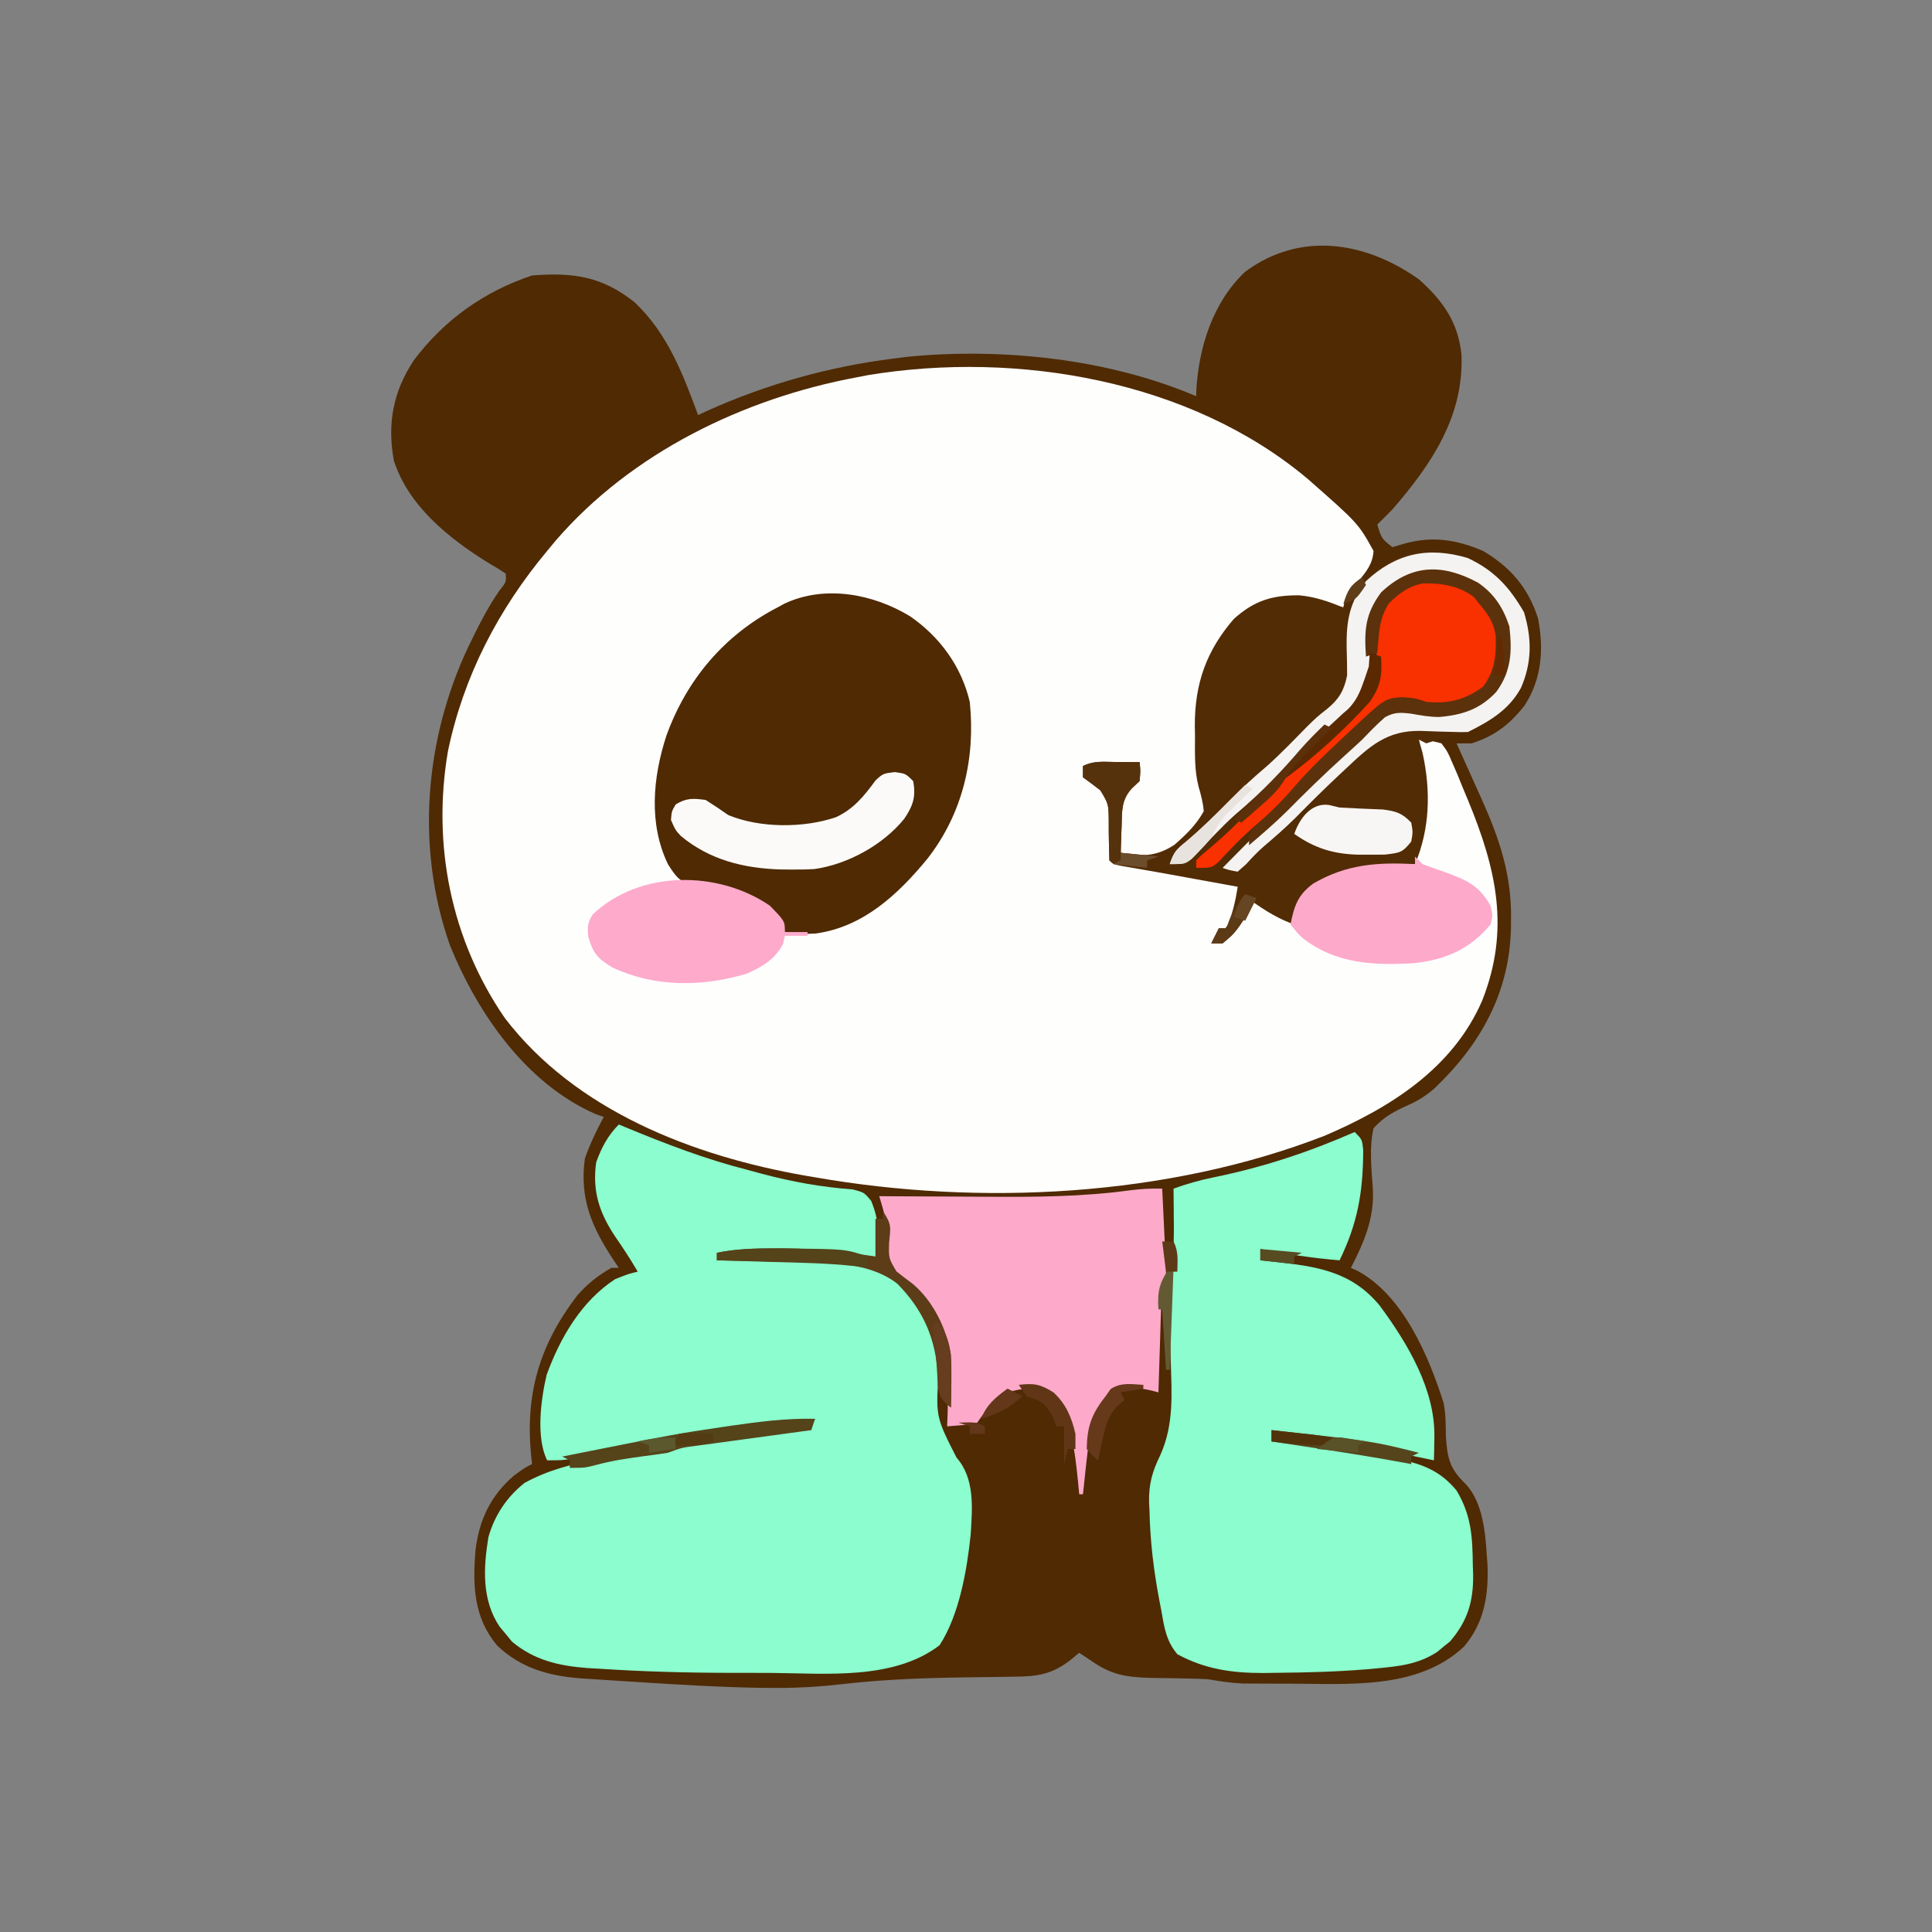 <?xml version="1.0" encoding="UTF-8"?>
<svg version="1.1" xmlns="http://www.w3.org/2000/svg" width="512" height="512">
<rect width="100%" height="100%" fill="#808080" stroke="none"/>
<path d="M0 0 C6.426 5.745 10.424 11.392 11.309 20.004 C11.946 36.367 3.365 49.04 -7 61 C-8.319 62.347 -9.649 63.685 -11 65 C-9.881 68.726 -9.881 68.726 -7 71 C-5.948 70.691 -4.896 70.381 -3.812 70.062 C3.604 67.995 10.013 69.002 17 72 C24.276 76.255 29.05 81.835 31.605 89.914 C33.155 98.106 32.603 105.947 28 113 C24.05 118.016 20.076 121.051 14 123 C12.68 123 11.36 123 10 123 C10.476 124.05 10.476 124.05 10.962 125.12 C12.421 128.347 13.867 131.58 15.312 134.812 C15.812 135.913 16.312 137.013 16.826 138.146 C21.448 148.523 24.574 157.948 24.438 169.375 C24.429 170.287 24.421 171.199 24.412 172.138 C23.989 189.158 16.379 202.705 4.289 214.301 C2.088 216.255 0.019 217.589 -2.664 218.793 C-6.521 220.562 -9.137 221.845 -12 225 C-13.184 230.21 -12.556 235.542 -12.199 240.824 C-11.699 248.724 -14.461 255.097 -18 262 C-17.417 262.263 -16.835 262.526 -16.234 262.797 C-4.146 269.306 2.634 285.385 6.586 297.848 C7.16 300.833 7.118 303.775 7.188 306.812 C7.555 312.652 8.324 315.378 12.504 319.367 C16.857 324.118 17.618 331.817 18 338 C18.064 338.844 18.129 339.689 18.195 340.559 C18.54 348.653 17.352 356.095 11.941 362.398 C-0.394 373.922 -18.809 372.189 -34.688 372.188 C-35.753 372.189 -35.753 372.189 -36.84 372.19 C-38.897 372.19 -40.954 372.181 -43.012 372.168 C-44.213 372.16 -45.414 372.153 -46.651 372.145 C-49.855 372.006 -52.845 371.542 -56 371 C-57.862 370.905 -59.726 370.847 -61.59 370.824 C-62.622 370.8 -63.654 370.777 -64.717 370.752 C-66.86 370.709 -69.003 370.678 -71.146 370.658 C-77.664 370.483 -81.658 369.792 -87 366 C-87.99 365.34 -88.98 364.68 -90 364 C-90.743 364.619 -91.485 365.238 -92.25 365.875 C-97.407 369.86 -101.224 370.302 -107.691 370.344 C-108.551 370.358 -109.41 370.373 -110.295 370.388 C-113.051 370.434 -115.807 370.469 -118.562 370.5 C-129.962 370.634 -141.189 370.985 -152.521 372.287 C-158.506 372.972 -164.408 373.348 -170.438 373.312 C-171.466 373.309 -172.495 373.306 -173.554 373.302 C-185.074 373.154 -196.568 372.422 -208.062 371.688 C-209.032 371.629 -210.002 371.57 -211.001 371.509 C-213.805 371.336 -216.607 371.145 -219.41 370.949 C-220.66 370.874 -220.66 370.874 -221.936 370.797 C-230.525 370.153 -237.951 368.108 -244.27 362.066 C-250.447 354.689 -250.755 346.249 -250 337 C-249.101 328.972 -246.02 322.359 -239.812 317.062 C-237 315 -237 315 -235 314 C-235.095 313.105 -235.191 312.211 -235.289 311.289 C-236.766 295.176 -232.961 282.332 -223.062 269.359 C-220.291 266.189 -217.639 264.11 -214 262 C-213.34 262 -212.68 262 -212 262 C-212.482 261.287 -212.964 260.574 -213.461 259.84 C-219.216 251.114 -222.454 243.603 -221 233 C-219.634 229.158 -217.941 225.583 -216 222 C-217.062 221.629 -217.062 221.629 -218.145 221.25 C-236.608 213.167 -249.466 194.522 -256.785 176.457 C-265.803 150.794 -263.503 122.21 -252.039 97.719 C-249.526 92.536 -247.023 87.413 -243.754 82.66 C-241.817 80.253 -241.817 80.253 -242 78 C-243.543 76.958 -245.138 75.994 -246.75 75.062 C-257.097 68.628 -267.743 60.076 -271.625 48.066 C-273.42 38.176 -271.817 29.769 -266.305 21.438 C-258.27 10.768 -247.692 3.231 -235 -1 C-224.088 -1.856 -216.473 -0.763 -207.875 6.062 C-199.155 14.247 -195.041 25.032 -191 36 C-190.221 35.636 -189.443 35.273 -188.641 34.898 C-172.738 27.753 -156.296 23.16 -139 21 C-137.893 20.857 -136.785 20.714 -135.645 20.566 C-110.526 18.088 -82.381 21.032 -59 31 C-58.986 30.441 -58.972 29.881 -58.957 29.305 C-58.276 17.852 -54.519 6.01 -46 -2 C-31.515 -12.7 -14.363 -10.133 0 0 Z " fill="#4F2A03" transform="translate(376,74)"/>
<path d="M0 0 C13.338 11.73 13.338 11.73 17.395 19.047 C17.198 22.454 15.483 24.504 13.395 27.109 C11.451 29.543 10.393 31.051 9.395 34.047 C8.861 33.903 8.327 33.758 7.777 33.609 C0.221 31.727 -7.034 30.434 -14.293 33.922 C-21.827 38.655 -25.662 45.97 -28.025 54.315 C-29.003 58.92 -29 63.42 -28.918 68.109 C-28.921 69.038 -28.924 69.967 -28.928 70.924 C-28.892 75.51 -28.576 79.422 -27.246 83.82 C-26.624 86.339 -26.352 87.501 -27.454 89.872 C-28.863 91.644 -30.354 93.104 -32.043 94.609 C-32.566 95.141 -33.088 95.673 -33.627 96.221 C-36.604 99.045 -38.07 99.988 -42.266 100.449 C-44.817 100.142 -47.163 99.828 -49.605 99.047 C-49.714 96.629 -49.793 94.216 -49.855 91.797 C-49.889 91.115 -49.922 90.433 -49.957 89.73 C-50.024 86.259 -50.02 84.508 -47.652 81.875 C-46.639 80.97 -46.639 80.97 -45.605 80.047 C-45.275 78.397 -44.945 76.747 -44.605 75.047 C-49.555 75.377 -54.505 75.707 -59.605 76.047 C-57.228 80.907 -57.228 80.907 -54.465 82.316 C-51.828 84.77 -52.047 86.859 -51.898 90.354 C-51.884 91.139 -51.87 91.925 -51.855 92.734 C-51.826 93.532 -51.796 94.329 -51.766 95.15 C-51.695 97.115 -51.648 99.081 -51.605 101.047 C-50.789 101.188 -49.972 101.329 -49.13 101.474 C-46.077 102.003 -43.024 102.537 -39.972 103.073 C-38.011 103.417 -36.048 103.755 -34.086 104.094 C-32.22 104.422 -32.22 104.422 -30.316 104.758 C-29.175 104.957 -28.033 105.156 -26.857 105.361 C-23.665 106.034 -20.676 106.953 -17.605 108.047 C-18.379 114.702 -20.744 118.521 -25.605 123.047 C-19.8 119.752 -17.446 117.135 -14.605 111.047 C-9.16 114.512 -9.16 114.512 -3.605 118.047 C-3.605 116.067 -3.605 114.087 -3.605 112.047 C0.182 106.231 7.915 103.453 14.395 102.047 C19.085 101.75 23.703 101.8 28.395 102.047 C31.43 91.233 30.945 80.096 29.395 69.047 C32.216 69.23 32.216 69.23 35.395 70.047 C37.022 72.233 37.022 72.233 38.246 75.121 C38.703 76.174 39.161 77.228 39.632 78.313 C40.09 79.442 40.548 80.571 41.02 81.734 C41.499 82.879 41.978 84.023 42.472 85.203 C49.956 103.36 53.642 119.38 46.182 138.232 C38.375 156.228 21.775 166.624 4.395 174.047 C-37.224 190.218 -86.851 192.706 -130.605 185.047 C-131.882 184.83 -131.882 184.83 -133.184 184.609 C-162.853 179.416 -194.013 167.462 -212.855 142.797 C-227.085 122.065 -232.137 96.895 -227.887 72.086 C-223.736 52.184 -214.533 34.54 -201.605 19.047 C-200.863 18.151 -200.12 17.255 -199.355 16.332 C-179.241 -6.98 -149.526 -21.362 -119.605 -26.953 C-118.543 -27.158 -117.481 -27.363 -116.387 -27.574 C-76.993 -34.007 -31.142 -26.212 0 0 Z " fill="#FEFEFD" transform="translate(346.605,126.953)"/>
<path d="M0 0 C0.533 0.221 1.065 0.443 1.614 0.671 C12.291 5.087 22.787 9.155 34 12 C35.296 12.35 36.591 12.702 37.887 13.055 C45.93 15.199 53.68 16.588 61.988 17.215 C65 18 65 18 66.871 20.242 C68.003 23.008 68.516 25.218 68.75 28.188 C68.866 29.477 68.866 29.477 68.984 30.793 C69 33 69 33 68 35 C67.147 34.928 66.293 34.856 65.414 34.781 C52.279 33.806 39.165 33.902 26 34 C26 34.66 26 35.32 26 36 C26.866 35.984 27.732 35.969 28.624 35.952 C31.908 35.901 35.191 35.863 38.476 35.835 C39.884 35.82 41.291 35.8 42.699 35.774 C67.53 35.321 67.53 35.321 75.562 42.562 C80.769 48.596 85.324 56.453 84.887 64.57 C83.912 77.331 83.912 77.331 89.492 88.281 C94.391 93.865 93.665 101.559 93.256 108.542 C92.267 118.038 90.251 129.902 85 138 C72.782 147.353 54.727 145.44 40.15 145.336 C36.666 145.313 33.183 145.316 29.699 145.322 C18.059 145.31 6.452 145.001 -5.164 144.23 C-6.222 144.17 -7.28 144.11 -8.37 144.047 C-15.871 143.479 -22.473 141.962 -28.34 137.035 C-29.131 136.059 -29.131 136.059 -29.938 135.062 C-30.483 134.414 -31.028 133.766 -31.59 133.098 C-36.355 126.009 -35.907 117.558 -34.57 109.367 C-32.939 103.589 -29.712 98.73 -25 95 C-18.939 91.672 -12.76 90.045 -6 88.812 C-5.162 88.648 -4.324 88.484 -3.461 88.314 C0.54 87.55 4.509 86.915 8.562 86.512 C11.489 86.215 14.265 85.751 17.125 85.062 C24.32 83.373 31.702 82.653 39.029 81.75 C40.979 81.508 42.927 81.254 44.875 81 C46.604 80.783 46.604 80.783 48.367 80.562 C49.236 80.377 50.105 80.191 51 80 C51.33 79.34 51.66 78.68 52 78 C32.733 80.492 13.589 83.218 -5.449 87.12 C-7.253 87.488 -7.253 87.488 -9.094 87.863 C-10.142 88.083 -11.191 88.302 -12.271 88.529 C-15 89 -15 89 -19 89 C-22.022 82.956 -20.649 72.728 -19.129 66.336 C-15.555 56.515 -9.933 46.833 -1 41 C2.438 39.625 2.438 39.625 5 39 C3.112 35.749 1.073 32.653 -1.062 29.562 C-5.23 23.286 -7.068 17.542 -6 10 C-4.595 6.122 -2.923 2.923 0 0 Z " fill="#8BFDCE" transform="translate(164,298)"/>
<path d="M0 0 C2 2 2 2 2.266 4.941 C2.218 15.938 0.808 24.128 -4 34 C-11.094 33.415 -18.016 32.368 -25 31 C-25 31.99 -25 32.98 -25 34 C-23.938 34.11 -22.876 34.219 -21.781 34.332 C-10.509 35.565 -0.947 36.725 6.68 46.055 C14.014 55.997 21.382 68.283 21.125 80.875 C21.107 82.027 21.089 83.18 21.07 84.367 C21.047 85.236 21.024 86.105 21 87 C20.321 86.859 19.642 86.718 18.943 86.573 C1.408 82.933 1.408 82.933 -16.305 80.359 C-19 80 -19 80 -22 79 C-22 79.99 -22 80.98 -22 82 C-20.902 81.963 -19.803 81.925 -18.672 81.887 C-13.412 81.89 -8.402 82.824 -3.25 83.812 C-1.793 84.089 -1.793 84.089 -0.306 84.372 C1.607 84.74 3.52 85.113 5.432 85.492 C7.571 85.915 9.713 86.321 11.855 86.723 C18.209 88.068 22.793 89.904 27 95 C30.928 101.546 31.231 107.302 31.312 114.75 C31.356 116.053 31.356 116.053 31.4 117.383 C31.469 124.455 29.911 129.626 25.254 135.023 C24.696 135.469 24.138 135.915 23.562 136.375 C22.729 137.067 22.729 137.067 21.879 137.773 C16.855 141.053 11.78 141.588 5.938 142.125 C5.039 142.208 4.14 142.29 3.214 142.376 C-4.748 143.029 -12.701 143.248 -20.688 143.312 C-21.856 143.33 -23.025 143.348 -24.229 143.366 C-32.575 143.36 -39.587 142.38 -46.984 138.391 C-49.97 134.85 -50.475 131.239 -51.25 126.75 C-51.49 125.518 -51.49 125.518 -51.734 124.262 C-53.25 116.29 -54.219 108.368 -54.375 100.25 C-54.412 99.528 -54.45 98.806 -54.488 98.062 C-54.565 93.197 -53.63 89.958 -51.492 85.582 C-47.827 77.382 -48.491 69.23 -48.75 60.438 C-48.817 57.207 -48.87 53.977 -48.922 50.746 C-48.937 49.974 -48.952 49.203 -48.967 48.408 C-49.045 43.337 -48.799 38.394 -48.236 33.349 C-47.866 29.668 -47.891 26.008 -47.938 22.312 C-47.942 21.599 -47.947 20.886 -47.951 20.15 C-47.963 18.434 -47.981 16.717 -48 15 C-44.472 13.708 -40.978 12.743 -37.305 11.992 C-24.191 9.311 -12.258 5.358 0 0 Z " fill="#8BFDCE" transform="translate(359,300)"/>
<path d="M0 0 C6.773 3.948 11.235 9.388 13.5 16.938 C14.601 24.876 13.358 31.467 8.5 37.938 C3.011 43.059 -3.349 45.143 -10.5 46.938 C-11.985 47.432 -11.985 47.432 -13.5 47.938 C-14.16 47.608 -14.82 47.278 -15.5 46.938 C-15.005 48.701 -15.005 48.701 -14.5 50.5 C-12.305 60.495 -12.523 70.491 -16.5 79.938 C-17.383 79.963 -18.266 79.989 -19.176 80.016 C-28.574 80.46 -37.355 81.605 -45.125 87.312 C-47.807 90.276 -48.317 91.994 -48.5 95.938 C-52.61 94.487 -55.933 92.426 -59.5 89.938 C-59.892 90.824 -60.284 91.711 -60.688 92.625 C-62.589 96.101 -64.489 98.378 -67.5 100.938 C-68.49 100.938 -69.48 100.938 -70.5 100.938 C-69.84 99.618 -69.18 98.297 -68.5 96.938 C-67.84 96.938 -67.18 96.938 -66.5 96.938 C-64.885 93.277 -64.106 89.882 -63.5 85.938 C-64.109 85.827 -64.718 85.716 -65.345 85.602 C-68.167 85.089 -70.99 84.576 -73.812 84.062 C-75.248 83.801 -75.248 83.801 -76.713 83.535 C-78.653 83.182 -80.594 82.828 -82.534 82.474 C-84.571 82.105 -86.61 81.746 -88.65 81.394 C-89.646 81.22 -90.642 81.046 -91.668 80.867 C-93.024 80.635 -93.024 80.635 -94.407 80.398 C-96.5 79.938 -96.5 79.938 -97.5 78.938 C-97.602 75.414 -97.699 71.896 -97.666 68.371 C-97.726 64.006 -97.726 64.006 -99.889 60.381 C-101.399 59.197 -102.948 58.064 -104.5 56.938 C-104.5 55.947 -104.5 54.958 -104.5 53.938 C-101.616 52.495 -99.083 52.844 -95.875 52.875 C-94.686 52.884 -93.498 52.893 -92.273 52.902 C-91.358 52.914 -90.443 52.926 -89.5 52.938 C-89.25 55.188 -89.25 55.188 -89.5 57.938 C-90.145 58.541 -90.789 59.144 -91.453 59.766 C-94.307 62.794 -94.168 65.726 -94.25 69.688 C-94.28 70.385 -94.309 71.082 -94.34 71.801 C-94.41 73.512 -94.457 75.225 -94.5 76.938 C-88.967 77.997 -85.056 77.959 -80.25 74.805 C-77.139 72.081 -74.531 69.594 -72.5 65.938 C-72.67 63.632 -73.22 61.629 -73.868 59.411 C-74.997 54.994 -74.828 50.535 -74.812 46 C-74.829 45.075 -74.845 44.15 -74.861 43.197 C-74.869 32.079 -71.804 23.38 -64.5 14.938 C-59.058 10.075 -54.357 8.661 -47.219 8.703 C-43.051 9.062 -39.357 10.373 -35.5 11.938 C-35.372 11.321 -35.245 10.705 -35.113 10.07 C-34.273 7.147 -32.788 5.899 -30.5 3.938 C-28.688 2.938 -28.688 2.938 -26.5 1.938 C-25.551 1.236 -24.602 0.535 -23.625 -0.188 C-16.614 -4.183 -7.118 -3.252 0 0 Z " fill="#522C05" transform="translate(391.5,149.062)"/>
<path d="M0 0 C7.902 5.446 13.616 13.29 15.824 22.68 C17.355 37.628 13.989 52.179 4.623 64.225 C-3.191 73.711 -12.377 82.329 -24.98 84.066 C-27.859 84.238 -30.348 84.252 -33.176 83.68 C-35.238 80.992 -35.238 80.992 -37.176 77.68 C-43.362 73.204 -49.804 72.007 -57.293 71.43 C-61.086 70.443 -62.101 68.942 -64.176 65.68 C-69.329 54.931 -68.163 42.673 -64.581 31.66 C-59.212 16.782 -49.217 4.961 -35.176 -2.32 C-34.553 -2.662 -33.931 -3.004 -33.289 -3.355 C-22.5 -8.387 -9.774 -5.931 0 0 Z " fill="#4F2A02" transform="translate(241.176,163.32)"/>
<path d="M0 0 C0.196 3.958 0.381 7.916 0.562 11.875 C0.647 13.567 0.647 13.567 0.732 15.293 C0.781 16.369 0.829 17.446 0.879 18.555 C0.95 20.047 0.95 20.047 1.022 21.57 C1 24 1 24 0 26 C-0.154 28.104 -0.25 30.212 -0.316 32.32 C-0.358 33.577 -0.4 34.834 -0.443 36.129 C-0.483 37.448 -0.522 38.766 -0.562 40.125 C-0.606 41.465 -0.649 42.805 -0.693 44.145 C-0.8 47.43 -0.902 50.715 -1 54 C-1.589 53.844 -2.178 53.688 -2.785 53.527 C-6.079 52.743 -8.622 52.585 -12 53 C-18.123 58.851 -19.302 64.766 -20.125 72.812 C-20.211 73.601 -20.298 74.389 -20.387 75.201 C-20.598 77.133 -20.8 79.067 -21 81 C-21.33 81 -21.66 81 -22 81 C-22.098 79.949 -22.196 78.899 -22.297 77.816 C-23.198 69.042 -24.023 61.008 -29.688 53.875 C-33.549 52.414 -37.075 52.871 -41 54 C-44.486 56.049 -46.755 58.633 -49 62 C-50.945 62.512 -50.945 62.512 -53.125 62.688 C-55.043 62.842 -55.043 62.842 -57 63 C-56.954 61.756 -56.907 60.512 -56.859 59.23 C-56.508 45.956 -57.601 36.446 -66.25 25.84 C-68.044 23.807 -68.044 23.807 -70.938 22.125 C-73 20 -73 20 -73.234 17.566 C-73.204 15.692 -73.122 13.818 -72.98 11.949 C-73.004 8.37 -73.972 5.414 -75 2 C-74.083 2.007 -74.083 2.007 -73.147 2.013 C-66.689 2.058 -60.23 2.088 -53.772 2.11 C-51.373 2.12 -48.974 2.133 -46.575 2.151 C-33.764 2.242 -21.18 2.173 -8.472 0.433 C-5.591 0.074 -2.895 -0.089 0 0 Z " fill="#FDA9CA" transform="translate(308,315)"/>
<path d="M0 0 C4 4.095 4 4.095 4 7 C5.98 7 7.96 7 10 7 C10 7.33 10 7.66 10 8 C8.02 8 6.04 8 4 8 C3.835 8.722 3.67 9.444 3.5 10.188 C1.325 14.266 -1.841 16.118 -6 18 C-17.885 21.563 -30.369 21.701 -41.715 16.387 C-45.666 13.989 -46.788 12.718 -48.125 8.188 C-48.34 5.645 -48.285 4.438 -46.883 2.285 C-34.391 -9.46 -13.708 -9.371 0 0 Z " fill="#FDAACB" transform="translate(204,240)"/>
<path d="M0 0 C0.66 0.66 1.32 1.32 2 2 C4.091 2.787 6.197 3.531 8.312 4.25 C13.892 6.348 17.06 7.774 20 13 C20.625 15.562 20.625 15.562 20 18 C14.567 24.519 8.175 27.307 -0.144 28.24 C-10.852 28.89 -21.029 28.476 -29.84 21.555 C-31.25 20.188 -31.25 20.188 -33 18 C-32.054 13.173 -31.109 10.165 -26.941 7.133 C-18.177 2.019 -9.993 1.475 0 2 C0 1.34 0 0.68 0 0 Z " fill="#FDA9CA" transform="translate(375,227)"/>
<path d="M0 0 C4.59 2.635 7.995 6.177 10.375 10.938 C11.001 16.552 10.982 21.663 7.77 26.465 C4.068 30.374 -0.172 31.818 -5.438 32.25 C-8.625 31.938 -8.625 31.938 -11.625 30.938 C-15.083 30.395 -17.528 30.152 -20.464 32.254 C-21.089 32.83 -21.715 33.406 -22.359 34 C-23.406 34.954 -23.406 34.954 -24.473 35.928 C-25.183 36.591 -25.893 37.254 -26.625 37.938 C-27.296 38.554 -27.966 39.171 -28.657 39.807 C-30.678 41.673 -32.684 43.553 -34.688 45.438 C-35.356 46.063 -36.024 46.688 -36.713 47.332 C-39.985 50.404 -43.213 53.507 -46.375 56.691 C-48.693 59.026 -51.045 61.254 -53.562 63.375 C-57.223 66.503 -60.51 69.889 -63.766 73.434 C-65.625 74.938 -65.625 74.938 -69.625 74.938 C-69.625 74.278 -69.625 73.618 -69.625 72.938 C-68.121 71.457 -68.121 71.457 -66.062 69.75 C-63.3 67.405 -60.658 65.029 -58.125 62.438 C-55.795 60.065 -53.404 57.846 -50.875 55.688 C-46.955 52.315 -43.334 48.677 -39.706 44.999 C-36.379 41.645 -32.93 38.505 -29.348 35.43 C-24.536 31.379 -24.536 31.379 -21.625 25.938 C-21.665 22.407 -21.748 18.888 -21.928 15.361 C-22.054 10.037 -21.139 7.176 -17.625 2.938 C-11.886 -2.019 -6.928 -2.031 0 0 Z " fill="#F93000" transform="translate(386.625,155.062)"/>
<path d="M0 0 C7.046 3.276 11.109 7.743 14.938 14.379 C17.038 21.381 17.069 27.677 14.125 34.441 C10.869 40.317 5.925 43.198 0.062 46.129 C-1.39 46.166 -2.845 46.142 -4.297 46.086 C-5.166 46.065 -6.035 46.043 -6.93 46.021 C-8.753 45.969 -10.576 45.904 -12.398 45.826 C-21.429 45.646 -25.961 49.892 -32.25 55.816 C-32.816 56.344 -33.382 56.871 -33.966 57.415 C-38.029 61.221 -41.971 65.136 -45.879 69.102 C-48.532 71.714 -51.319 74.141 -54.156 76.551 C-55.79 77.998 -57.228 79.509 -58.688 81.129 C-59.801 82.119 -59.801 82.119 -60.938 83.129 C-63.078 82.754 -63.078 82.754 -64.938 82.129 C-52.25 69.267 -52.25 69.267 -45.961 63.934 C-43.347 61.603 -40.896 59.121 -38.438 56.629 C-34.11 52.249 -29.679 48.06 -24.938 44.129 C-24.198 43.395 -23.458 42.662 -22.695 41.906 C-19.039 39.55 -16.295 40.054 -12.188 40.629 C-5.596 41.275 -0.309 41.412 5.062 37.129 C9.079 33.074 10.37 29.163 10.562 23.504 C10.258 17.555 8.635 14.008 4.812 9.441 C0.082 5.464 -4.623 3.51 -10.887 3.777 C-15.995 4.653 -19.839 6.974 -23.375 10.691 C-25.92 14.661 -25.927 17.411 -25.667 22.031 C-25.147 33.425 -25.147 33.425 -28.625 37.441 C-30.027 38.71 -31.471 39.934 -32.938 41.129 C-33.946 42.05 -34.949 42.979 -35.945 43.914 C-38.166 45.995 -40.403 48.056 -42.656 50.102 C-45.607 52.799 -48.442 55.594 -51.25 58.441 C-54.637 61.872 -58.116 65.076 -61.793 68.191 C-63.518 69.75 -65.129 71.331 -66.738 73.004 C-67.226 73.509 -67.714 74.013 -68.217 74.533 C-69.627 76.004 -71.025 77.486 -72.422 78.969 C-74.938 81.129 -74.938 81.129 -78.938 81.129 C-77.842 77.842 -77.159 77.249 -74.562 75.129 C-70.488 71.682 -66.752 67.976 -63.006 64.178 C-59.809 60.955 -56.497 57.957 -53.043 55.016 C-49.384 51.737 -45.984 48.192 -42.551 44.68 C-39.938 42.129 -39.938 42.129 -37.219 39.973 C-34.079 37.435 -32.712 35.022 -31.938 31.129 C-31.935 28.691 -31.981 26.253 -32.062 23.816 C-32.188 16.767 -31.331 11.749 -26.938 6.129 C-19.089 -1.194 -10.552 -3.129 0 0 Z " fill="#F5F3F1" transform="translate(388.938,147.871)"/>
<path d="M0 0 C2.891 0.391 2.891 0.391 4.891 2.391 C5.682 6.548 4.818 8.996 2.516 12.391 C-3.061 19.269 -12.405 24.436 -21.228 25.692 C-23.427 25.828 -25.594 25.858 -27.797 25.828 C-28.579 25.821 -29.36 25.813 -30.166 25.805 C-39.923 25.532 -49.091 23.283 -56.707 16.906 C-58.109 15.391 -58.109 15.391 -59.297 12.703 C-59.109 10.391 -59.109 10.391 -58.047 8.578 C-55.186 6.825 -53.418 6.936 -50.109 7.391 C-48.071 8.665 -46.071 10.001 -44.109 11.391 C-35.754 14.86 -24.157 14.886 -15.547 11.953 C-10.882 9.775 -8.089 6.327 -5.094 2.219 C-3.109 0.391 -3.109 0.391 0 0 Z " fill="#FBFAF9" transform="translate(237.109,204.609)"/>
<path d="M0 0 C4.285 2.952 6.625 6.62 8.273 11.566 C9.02 18.166 8.816 23.442 4.816 28.91 C0.514 33.528 -4.147 35.041 -10.336 35.578 C-12.915 35.565 -15.253 35.146 -17.789 34.691 C-20.63 34.373 -22.154 34.254 -24.68 35.633 C-26.825 37.503 -28.757 39.511 -30.727 41.566 C-32.29 43.026 -33.875 44.461 -35.461 45.897 C-40.676 50.626 -45.707 55.505 -50.648 60.52 C-53.871 63.693 -57.277 66.643 -60.727 69.566 C-60.727 66.566 -60.727 66.566 -59.004 64.586 C-58.232 63.858 -57.46 63.129 -56.664 62.379 C-53.765 59.628 -51.056 56.82 -48.461 53.785 C-44.587 49.311 -40.37 45.281 -36.039 41.254 C-35.293 40.552 -34.548 39.85 -33.779 39.127 C-24.705 30.635 -24.705 30.635 -20.164 30.316 C-16.727 30.566 -16.727 30.566 -13.727 31.566 C-7.803 32.147 -3.511 31.014 1.273 27.566 C4.503 23.327 4.789 19.148 4.633 13.969 C4.101 10.417 2.577 8.264 0.273 5.566 C-0.18 4.989 -0.634 4.411 -1.102 3.816 C-5.034 0.791 -9.818 0.058 -14.699 0.18 C-18.361 0.878 -21.156 2.926 -23.727 5.566 C-25.515 8.467 -26.054 10.942 -26.352 14.316 C-26.426 15.116 -26.501 15.915 -26.578 16.738 C-26.627 17.342 -26.676 17.945 -26.727 18.566 C-27.717 18.896 -28.707 19.226 -29.727 19.566 C-30.231 12.601 -29.935 8.253 -25.727 2.566 C-17.693 -5.055 -9.387 -5.069 0 0 Z " fill="#5C320C" transform="translate(391.727,154.434)"/>
<path d="M0 0 C0.914 0.219 1.828 0.438 2.77 0.664 C6.603 0.887 10.436 1.043 14.273 1.188 C17.813 1.67 19.315 2.124 21.77 4.664 C22.207 7.164 22.207 7.164 21.77 9.664 C19.457 12.592 18.852 12.654 14.891 13.133 C13.33 13.166 11.768 13.175 10.207 13.164 C9.401 13.163 8.595 13.163 7.764 13.162 C1.199 12.998 -3.802 11.483 -9.23 7.664 C-7.876 3.602 -4.708 -0.709 0 0 Z " fill="#F7F6F4" transform="translate(352.23,213.336)"/>
<path d="M0 0 C2.331 3.496 2.039 4.242 1.625 8.25 C1.498 12.443 1.498 12.443 3.562 15.926 C4.965 17.039 6.388 18.127 7.828 19.191 C13.268 23.721 16.852 31.109 18 38 C18.144 42.672 18.117 47.328 18 52 C15.72 50.216 15.05 49.349 14.629 46.434 C14.607 45.445 14.585 44.456 14.562 43.438 C13.917 33.687 10.742 26.261 3.825 19.221 C-4.747 12.481 -18.874 13.484 -29.375 13.312 C-30.805 13.279 -32.234 13.245 -33.664 13.209 C-37.109 13.125 -40.554 13.058 -44 13 C-44 12.34 -44 11.68 -44 11 C-38.84 9.956 -33.866 9.808 -28.625 9.812 C-27.318 9.812 -27.318 9.812 -25.985 9.811 C-17.876 9.876 -10.008 10.747 -2 12 C-2 8.7 -2 5.4 -2 2 C-1.34 2 -0.68 2 0 2 C0 1.34 0 0.68 0 0 Z " fill="#5D3C18" transform="translate(234,321)"/>
<path d="M0 0 C-0.33 0.99 -0.66 1.98 -1 3 C-2.08 3.146 -3.16 3.292 -4.273 3.443 C-8.273 3.986 -12.272 4.533 -16.271 5.081 C-18.003 5.318 -19.736 5.554 -21.468 5.788 C-23.956 6.125 -26.443 6.466 -28.93 6.809 C-30.095 6.965 -30.095 6.965 -31.285 7.124 C-35.266 7.627 -35.266 7.627 -39 9 C-41.204 9.344 -43.413 9.651 -45.625 9.938 C-49.691 10.492 -53.659 11.066 -57.625 12.125 C-61 13 -61 13 -65 13 C-65 12.34 -65 11.68 -65 11 C-65.66 10.67 -66.32 10.34 -67 10 C-36.729 3.976 -36.729 3.976 -24.688 2.188 C-23.939 2.076 -23.19 1.965 -22.419 1.85 C-14.99 0.792 -7.515 -0.198 0 0 Z " fill="#55431A" transform="translate(216,376)"/>
<path d="M0 0 C1.189 0.009 2.377 0.018 3.602 0.027 C4.517 0.039 5.432 0.051 6.375 0.062 C6.625 2.312 6.625 2.312 6.375 5.062 C5.73 5.666 5.086 6.269 4.422 6.891 C1.568 9.919 1.707 12.851 1.625 16.812 C1.595 17.51 1.566 18.207 1.535 18.926 C1.465 20.637 1.418 22.35 1.375 24.062 C4.675 24.392 7.975 24.723 11.375 25.062 C10.385 25.392 9.395 25.723 8.375 26.062 C8.375 26.723 8.375 27.383 8.375 28.062 C6.895 27.922 5.416 27.775 3.938 27.625 C3.114 27.544 2.29 27.463 1.441 27.379 C-0.625 27.062 -0.625 27.062 -1.625 26.062 C-1.727 22.539 -1.824 19.021 -1.791 15.496 C-1.851 11.131 -1.851 11.131 -4.014 7.506 C-5.524 6.322 -7.073 5.189 -8.625 4.062 C-8.625 3.072 -8.625 2.083 -8.625 1.062 C-5.741 -0.38 -3.208 -0.031 0 0 Z " fill="#56320C" transform="translate(295.625,201.938)"/>
<path d="M0 0 C0.886 0.003 1.772 0.005 2.685 0.008 C18.301 0.121 18.301 0.121 24.312 2.125 C24.312 3.115 24.312 4.105 24.312 5.125 C23.159 4.972 22.005 4.818 20.816 4.66 C13.653 3.864 6.449 3.764 -0.75 3.562 C-2.202 3.519 -3.655 3.476 -5.107 3.432 C-8.634 3.326 -12.161 3.224 -15.688 3.125 C-15.688 2.465 -15.688 1.805 -15.688 1.125 C-10.423 0.043 -5.348 -0.029 0 0 Z " fill="#55431A" transform="translate(205.688,330.875)"/>
<path d="M0 0 C26.958 2.962 26.958 2.962 39 6 C38.34 6.33 37.68 6.66 37 7 C37 7.66 37 8.32 37 9 C36.365 8.88 35.729 8.761 35.075 8.637 C27.509 7.234 19.921 6.028 12.312 4.875 C11.122 4.693 9.932 4.511 8.705 4.324 C5.804 3.881 2.902 3.44 0 3 C0 2.01 0 1.02 0 0 Z " fill="#56441C" transform="translate(337,379)"/>
<path d="M0 0 C0.99 0.33 1.98 0.66 3 1 C3.303 6.145 2.926 8.785 0 13 C-6.638 20.334 -14.038 27.125 -22 33 C-20.633 29.919 -19.089 27.869 -16.664 25.539 C-16.012 24.902 -15.36 24.265 -14.688 23.609 C-13.32 22.294 -11.953 20.979 -10.586 19.664 C-3.307 12.823 -3.307 12.823 -0.25 3.625 C-0.168 2.429 -0.085 1.232 0 0 Z " fill="#5A2901" transform="translate(363,173)"/>
<path d="M0 0 C0.66 0.33 1.32 0.66 2 1 C1.06 1.905 1.06 1.905 0.102 2.828 C-0.716 3.627 -1.533 4.427 -2.375 5.25 C-3.187 6.039 -3.999 6.828 -4.836 7.641 C-6.796 9.778 -7.776 11.428 -9 14 C-10.586 15.922 -10.586 15.922 -12.375 17.75 C-12.96 18.364 -13.545 18.977 -14.148 19.609 C-16 21 -16 21 -20 21 C-18.904 17.713 -18.222 17.12 -15.625 15 C-10.093 10.323 -5.075 5.159 0 0 Z " fill="#E8E3DE" transform="translate(330,208)"/>
<path d="M0 0 C4.012 -0.478 5.715 -0.179 9.188 2 C12.494 5.047 14.016 8.659 15 13 C15 14.32 15 15.64 15 17 C14.34 17 13.68 17 13 17 C12.67 18.32 12.34 19.64 12 21 C12 17.7 12 14.4 12 11 C11.34 11 10.68 11 10 11 C9.608 10.051 9.216 9.102 8.812 8.125 C6.744 4.559 5.762 4.254 2 3 C1.34 2.01 0.68 1.02 0 0 Z " fill="#613617" transform="translate(270,367)"/>
<path d="M0 0 C0.66 0.33 1.32 0.66 2 1 C1.241 1.736 0.481 2.472 -0.301 3.23 C-1.305 4.216 -2.309 5.202 -3.312 6.188 C-3.812 6.67 -4.312 7.153 -4.826 7.65 C-7.041 9.836 -8.931 11.885 -10.531 14.562 C-12.346 17.574 -14.541 19.51 -17.188 21.812 C-18.539 22.998 -18.539 22.998 -19.918 24.207 C-20.605 24.799 -21.292 25.39 -22 26 C-22.66 25.67 -23.32 25.34 -24 25 C-22.822 23.84 -22.822 23.84 -21.621 22.656 C-16.389 17.477 -11.246 12.3 -6.469 6.691 C-4.424 4.337 -2.238 2.17 0 0 Z " fill="#5C300A" transform="translate(351,192)"/>
<path d="M0 0 C0 0.33 0 0.66 0 1 C-1.98 1.33 -3.96 1.66 -6 2 C-5.67 2.66 -5.34 3.32 -5 4 C-5.624 4.531 -6.248 5.062 -6.891 5.609 C-9.406 8.46 -9.948 10.561 -10.75 14.25 C-10.992 15.328 -11.235 16.405 -11.484 17.516 C-11.655 18.335 -11.825 19.155 -12 20 C-13.504 18.738 -13.504 18.738 -15 17 C-14.903 11.072 -13.743 7.734 -10 3 C-9.567 2.381 -9.134 1.762 -8.688 1.125 C-5.939 -0.707 -3.196 -0.181 0 0 Z " fill="#66391B" transform="translate(303,367)"/>
<path d="M0 0 C4.521 4.521 4.125 10.392 4.125 16.438 C4.093 18.625 4.055 20.813 4 23 C1.666 21.184 1.045 20.256 0.523 17.293 C0.474 16.268 0.425 15.243 0.375 14.188 C0.181 10.838 -0.054 7.686 -0.625 4.375 C-1 2 -1 2 0 0 Z " fill="#663D1F" transform="translate(248,350)"/>
<path d="M0 0 C0.33 0 0.66 0 1 0 C0.67 8.91 0.34 17.82 0 27 C-0.33 27 -0.66 27 -1 27 C-1.33 21.72 -1.66 16.44 -2 11 C-2.33 11 -2.66 11 -3 11 C-3.324 6.351 -2.776 3.776 0 0 Z " fill="#635A34" transform="translate(310,336)"/>
<path d="M0 0 C0.99 0.33 1.98 0.66 3 1 C-2.402 10.122 -2.402 10.122 -6 13 C-6.99 13 -7.98 13 -9 13 C-8.34 11.68 -7.68 10.36 -7 9 C-6.34 9 -5.68 9 -5 9 C-4.598 7.886 -4.598 7.886 -4.188 6.75 C-3.058 4.134 -1.791 2.198 0 0 Z " fill="#5D3A16" transform="translate(330,237)"/>
<path d="M0 0 C1.32 0.66 2.64 1.32 4 2 C0.491 5.096 -2.492 6.742 -7 8 C-5.509 4.205 -3.243 2.39 0 0 Z M-13 9 C-8.25 8.875 -8.25 8.875 -6 10 C-6 10.66 -6 11.32 -6 12 C-7.32 12 -8.64 12 -10 12 C-10 11.34 -10 10.68 -10 10 C-10.99 9.67 -11.98 9.34 -13 9 Z " fill="#633719" transform="translate(267,368)"/>
<path d="M0 0 C2.647 0.281 5.292 0.574 7.938 0.875 C8.692 0.954 9.447 1.032 10.225 1.113 C12.159 1.339 14.082 1.663 16 2 C16.33 2.66 16.66 3.32 17 4 C11.222 4.12 5.72 3.832 0 3 C0 2.01 0 1.02 0 0 Z " fill="#51330B" transform="translate(337,379)"/>
<path d="M0 0 C3.63 0.33 7.26 0.66 11 1 C10.01 1.495 10.01 1.495 9 2 C9 2.66 9 3.32 9 4 C6.03 3.67 3.06 3.34 0 3 C0 2.01 0 1.02 0 0 Z " fill="#584B22" transform="translate(334,331)"/>
<path d="M0 0 C2.164 -0.293 2.164 -0.293 4.625 -0.188 C5.442 -0.16 6.26 -0.133 7.102 -0.105 C8.041 -0.053 8.041 -0.053 9 0 C9 0.66 9 1.32 9 2 C6.249 2.917 4.641 3.109 1.812 3.062 C-0.075 3.032 -0.075 3.032 -2 3 C-1.34 2.01 -0.68 1.02 0 0 Z " fill="#533B12" transform="translate(180,380)"/>
<path d="M0 0 C3.3 0.33 6.6 0.66 10 1 C9.01 1.33 8.02 1.66 7 2 C7 2.66 7 3.32 7 4 C4.03 3.67 1.06 3.34 -2 3 C-1.34 2.67 -0.68 2.34 0 2 C0 1.34 0 0.68 0 0 Z " fill="#6B4C2B" transform="translate(297,226)"/>
<path d="M0 0 C0 0.99 0 1.98 0 3 C-2.31 3.33 -4.62 3.66 -7 4 C-7 3.34 -7 2.68 -7 2 C-7.99 1.67 -8.98 1.34 -10 1 C-6.594 0.222 -3.492 -0.1 0 0 Z " fill="#5B582E" transform="translate(179,381)"/>
<path d="M0 0 C0.789 0.128 1.578 0.255 2.391 0.387 C3.19 0.507 3.989 0.626 4.812 0.75 C5.416 0.857 6.019 0.964 6.641 1.074 C5.651 1.569 5.651 1.569 4.641 2.074 C4.641 2.734 4.641 3.394 4.641 4.074 C1.011 3.744 -2.619 3.414 -6.359 3.074 C-2.359 0.074 -2.359 0.074 0 0 Z " fill="#595127" transform="translate(355.359,380.926)"/>
<path d="M0 0 C0.99 0 1.98 0 3 0 C4.354 2.709 4.065 5.009 4 8 C3.01 8 2.02 8 1 8 C0.67 5.36 0.34 2.72 0 0 Z " fill="#5D3A17" transform="translate(308,329)"/>
<path d="M0 0 C0.99 0.33 1.98 0.66 3 1 C2.01 2.98 1.02 4.96 0 7 C-0.99 6.67 -1.98 6.34 -3 6 C-1.125 1.125 -1.125 1.125 0 0 Z " fill="#664523" transform="translate(330,237)"/>
<path d="M0 0 C0.33 0 0.66 0 1 0 C1.33 3.3 1.66 6.6 2 10 C1.01 10 0.02 10 -1 10 C-0.67 6.7 -0.34 3.4 0 0 Z " fill="#642A01" transform="translate(397,169)"/>
<path d="M0 0 C0.33 0.66 0.66 1.32 1 2 C-1.625 5.875 -1.625 5.875 -5 7 C-3.75 3.347 -3.329 2.219 0 0 Z " fill="#5F3D19" transform="translate(361,153)"/>
</svg>
